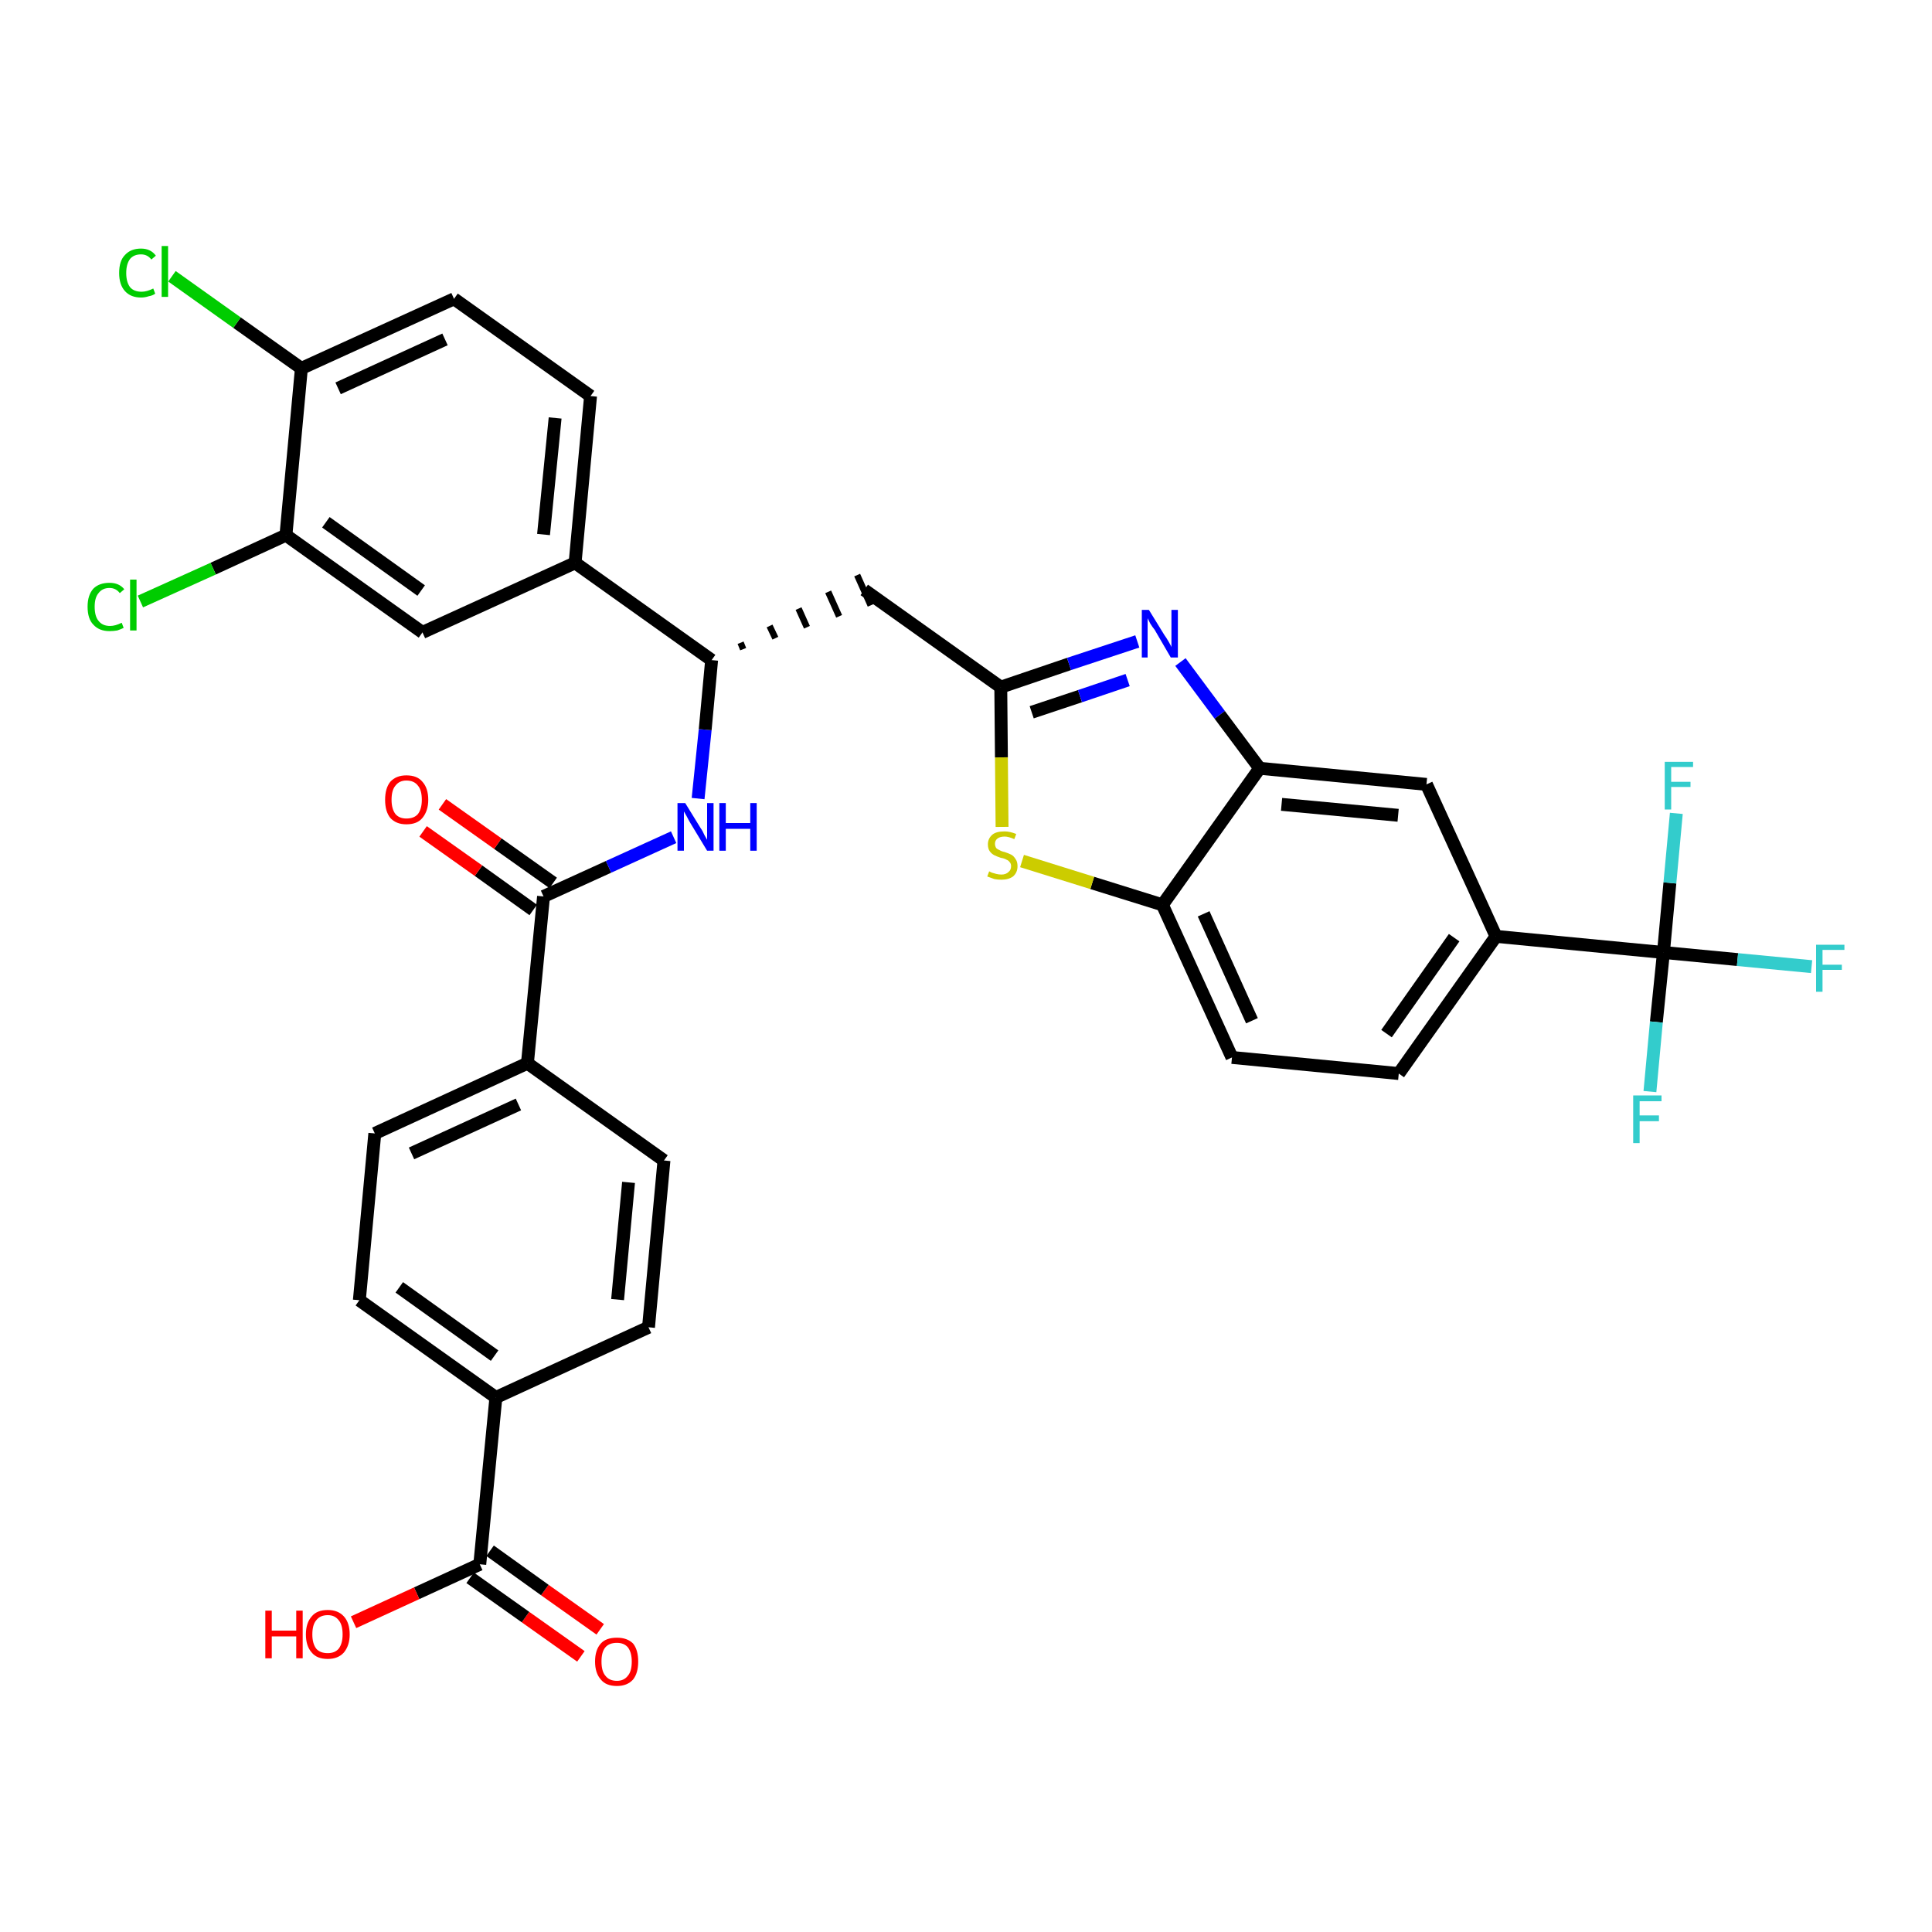 <?xml version='1.0' encoding='iso-8859-1'?>
<svg version='1.1' baseProfile='full'
              xmlns='http://www.w3.org/2000/svg'
                      xmlns:rdkit='http://www.rdkit.org/xml'
                      xmlns:xlink='http://www.w3.org/1999/xlink'
                  xml:space='preserve'
width='300px' height='300px' viewBox='0 0 300 300'>
<!-- END OF HEADER -->
<path class='bond-0 atom-0 atom-1' d='M 93.2,253.0 L 84.6,246.9' style='fill:none;fill-rule:evenodd;stroke:#FF0000;stroke-width:2.0px;stroke-linecap:butt;stroke-linejoin:miter;stroke-opacity:1' />
<path class='bond-0 atom-0 atom-1' d='M 84.6,246.9 L 76.1,240.8' style='fill:none;fill-rule:evenodd;stroke:#000000;stroke-width:2.0px;stroke-linecap:butt;stroke-linejoin:miter;stroke-opacity:1' />
<path class='bond-0 atom-0 atom-1' d='M 90.2,257.2 L 81.6,251.1' style='fill:none;fill-rule:evenodd;stroke:#FF0000;stroke-width:2.0px;stroke-linecap:butt;stroke-linejoin:miter;stroke-opacity:1' />
<path class='bond-0 atom-0 atom-1' d='M 81.6,251.1 L 73.0,245.0' style='fill:none;fill-rule:evenodd;stroke:#000000;stroke-width:2.0px;stroke-linecap:butt;stroke-linejoin:miter;stroke-opacity:1' />
<path class='bond-1 atom-1 atom-2' d='M 74.5,242.9 L 64.7,247.4' style='fill:none;fill-rule:evenodd;stroke:#000000;stroke-width:2.0px;stroke-linecap:butt;stroke-linejoin:miter;stroke-opacity:1' />
<path class='bond-1 atom-1 atom-2' d='M 64.7,247.4 L 54.9,251.9' style='fill:none;fill-rule:evenodd;stroke:#FF0000;stroke-width:2.0px;stroke-linecap:butt;stroke-linejoin:miter;stroke-opacity:1' />
<path class='bond-2 atom-1 atom-3' d='M 74.5,242.9 L 77.0,217.0' style='fill:none;fill-rule:evenodd;stroke:#000000;stroke-width:2.0px;stroke-linecap:butt;stroke-linejoin:miter;stroke-opacity:1' />
<path class='bond-3 atom-3 atom-4' d='M 77.0,217.0 L 55.8,201.9' style='fill:none;fill-rule:evenodd;stroke:#000000;stroke-width:2.0px;stroke-linecap:butt;stroke-linejoin:miter;stroke-opacity:1' />
<path class='bond-3 atom-3 atom-4' d='M 76.8,210.5 L 62.0,199.9' style='fill:none;fill-rule:evenodd;stroke:#000000;stroke-width:2.0px;stroke-linecap:butt;stroke-linejoin:miter;stroke-opacity:1' />
<path class='bond-34 atom-34 atom-3' d='M 100.7,206.1 L 77.0,217.0' style='fill:none;fill-rule:evenodd;stroke:#000000;stroke-width:2.0px;stroke-linecap:butt;stroke-linejoin:miter;stroke-opacity:1' />
<path class='bond-4 atom-4 atom-5' d='M 55.8,201.9 L 58.2,176.0' style='fill:none;fill-rule:evenodd;stroke:#000000;stroke-width:2.0px;stroke-linecap:butt;stroke-linejoin:miter;stroke-opacity:1' />
<path class='bond-5 atom-5 atom-6' d='M 58.2,176.0 L 81.9,165.1' style='fill:none;fill-rule:evenodd;stroke:#000000;stroke-width:2.0px;stroke-linecap:butt;stroke-linejoin:miter;stroke-opacity:1' />
<path class='bond-5 atom-5 atom-6' d='M 63.9,179.1 L 80.5,171.5' style='fill:none;fill-rule:evenodd;stroke:#000000;stroke-width:2.0px;stroke-linecap:butt;stroke-linejoin:miter;stroke-opacity:1' />
<path class='bond-6 atom-6 atom-7' d='M 81.9,165.1 L 84.4,139.2' style='fill:none;fill-rule:evenodd;stroke:#000000;stroke-width:2.0px;stroke-linecap:butt;stroke-linejoin:miter;stroke-opacity:1' />
<path class='bond-32 atom-6 atom-33' d='M 81.9,165.1 L 103.1,180.2' style='fill:none;fill-rule:evenodd;stroke:#000000;stroke-width:2.0px;stroke-linecap:butt;stroke-linejoin:miter;stroke-opacity:1' />
<path class='bond-7 atom-7 atom-8' d='M 85.9,137.1 L 77.3,131.0' style='fill:none;fill-rule:evenodd;stroke:#000000;stroke-width:2.0px;stroke-linecap:butt;stroke-linejoin:miter;stroke-opacity:1' />
<path class='bond-7 atom-7 atom-8' d='M 77.3,131.0 L 68.7,124.9' style='fill:none;fill-rule:evenodd;stroke:#FF0000;stroke-width:2.0px;stroke-linecap:butt;stroke-linejoin:miter;stroke-opacity:1' />
<path class='bond-7 atom-7 atom-8' d='M 82.8,141.3 L 74.3,135.2' style='fill:none;fill-rule:evenodd;stroke:#000000;stroke-width:2.0px;stroke-linecap:butt;stroke-linejoin:miter;stroke-opacity:1' />
<path class='bond-7 atom-7 atom-8' d='M 74.3,135.2 L 65.7,129.1' style='fill:none;fill-rule:evenodd;stroke:#FF0000;stroke-width:2.0px;stroke-linecap:butt;stroke-linejoin:miter;stroke-opacity:1' />
<path class='bond-8 atom-7 atom-9' d='M 84.4,139.2 L 94.5,134.6' style='fill:none;fill-rule:evenodd;stroke:#000000;stroke-width:2.0px;stroke-linecap:butt;stroke-linejoin:miter;stroke-opacity:1' />
<path class='bond-8 atom-7 atom-9' d='M 94.5,134.6 L 104.6,130.0' style='fill:none;fill-rule:evenodd;stroke:#0000FF;stroke-width:2.0px;stroke-linecap:butt;stroke-linejoin:miter;stroke-opacity:1' />
<path class='bond-9 atom-9 atom-10' d='M 108.4,124.0 L 109.5,113.3' style='fill:none;fill-rule:evenodd;stroke:#0000FF;stroke-width:2.0px;stroke-linecap:butt;stroke-linejoin:miter;stroke-opacity:1' />
<path class='bond-9 atom-9 atom-10' d='M 109.5,113.3 L 110.5,102.5' style='fill:none;fill-rule:evenodd;stroke:#000000;stroke-width:2.0px;stroke-linecap:butt;stroke-linejoin:miter;stroke-opacity:1' />
<path class='bond-10 atom-10 atom-11' d='M 115.4,100.8 L 115.0,99.8' style='fill:none;fill-rule:evenodd;stroke:#000000;stroke-width:1.0px;stroke-linecap:butt;stroke-linejoin:miter;stroke-opacity:1' />
<path class='bond-10 atom-10 atom-11' d='M 120.4,99.1 L 119.5,97.2' style='fill:none;fill-rule:evenodd;stroke:#000000;stroke-width:1.0px;stroke-linecap:butt;stroke-linejoin:miter;stroke-opacity:1' />
<path class='bond-10 atom-10 atom-11' d='M 125.3,97.4 L 124.0,94.5' style='fill:none;fill-rule:evenodd;stroke:#000000;stroke-width:1.0px;stroke-linecap:butt;stroke-linejoin:miter;stroke-opacity:1' />
<path class='bond-10 atom-10 atom-11' d='M 130.3,95.7 L 128.6,91.9' style='fill:none;fill-rule:evenodd;stroke:#000000;stroke-width:1.0px;stroke-linecap:butt;stroke-linejoin:miter;stroke-opacity:1' />
<path class='bond-10 atom-10 atom-11' d='M 135.2,94.0 L 133.1,89.3' style='fill:none;fill-rule:evenodd;stroke:#000000;stroke-width:1.0px;stroke-linecap:butt;stroke-linejoin:miter;stroke-opacity:1' />
<path class='bond-24 atom-10 atom-25' d='M 110.5,102.5 L 89.3,87.4' style='fill:none;fill-rule:evenodd;stroke:#000000;stroke-width:2.0px;stroke-linecap:butt;stroke-linejoin:miter;stroke-opacity:1' />
<path class='bond-11 atom-11 atom-12' d='M 134.2,91.6 L 155.4,106.7' style='fill:none;fill-rule:evenodd;stroke:#000000;stroke-width:2.0px;stroke-linecap:butt;stroke-linejoin:miter;stroke-opacity:1' />
<path class='bond-12 atom-12 atom-13' d='M 155.4,106.7 L 166.0,103.1' style='fill:none;fill-rule:evenodd;stroke:#000000;stroke-width:2.0px;stroke-linecap:butt;stroke-linejoin:miter;stroke-opacity:1' />
<path class='bond-12 atom-12 atom-13' d='M 166.0,103.1 L 176.6,99.6' style='fill:none;fill-rule:evenodd;stroke:#0000FF;stroke-width:2.0px;stroke-linecap:butt;stroke-linejoin:miter;stroke-opacity:1' />
<path class='bond-12 atom-12 atom-13' d='M 160.2,110.6 L 167.7,108.1' style='fill:none;fill-rule:evenodd;stroke:#000000;stroke-width:2.0px;stroke-linecap:butt;stroke-linejoin:miter;stroke-opacity:1' />
<path class='bond-12 atom-12 atom-13' d='M 167.7,108.1 L 175.1,105.6' style='fill:none;fill-rule:evenodd;stroke:#0000FF;stroke-width:2.0px;stroke-linecap:butt;stroke-linejoin:miter;stroke-opacity:1' />
<path class='bond-35 atom-24 atom-12' d='M 155.6,128.4 L 155.5,117.6' style='fill:none;fill-rule:evenodd;stroke:#CCCC00;stroke-width:2.0px;stroke-linecap:butt;stroke-linejoin:miter;stroke-opacity:1' />
<path class='bond-35 atom-24 atom-12' d='M 155.5,117.6 L 155.4,106.7' style='fill:none;fill-rule:evenodd;stroke:#000000;stroke-width:2.0px;stroke-linecap:butt;stroke-linejoin:miter;stroke-opacity:1' />
<path class='bond-13 atom-13 atom-14' d='M 183.3,102.8 L 189.4,111.0' style='fill:none;fill-rule:evenodd;stroke:#0000FF;stroke-width:2.0px;stroke-linecap:butt;stroke-linejoin:miter;stroke-opacity:1' />
<path class='bond-13 atom-13 atom-14' d='M 189.4,111.0 L 195.6,119.3' style='fill:none;fill-rule:evenodd;stroke:#000000;stroke-width:2.0px;stroke-linecap:butt;stroke-linejoin:miter;stroke-opacity:1' />
<path class='bond-14 atom-14 atom-15' d='M 195.6,119.3 L 221.5,121.8' style='fill:none;fill-rule:evenodd;stroke:#000000;stroke-width:2.0px;stroke-linecap:butt;stroke-linejoin:miter;stroke-opacity:1' />
<path class='bond-14 atom-14 atom-15' d='M 199.0,124.9 L 217.1,126.6' style='fill:none;fill-rule:evenodd;stroke:#000000;stroke-width:2.0px;stroke-linecap:butt;stroke-linejoin:miter;stroke-opacity:1' />
<path class='bond-37 atom-23 atom-14' d='M 180.5,140.5 L 195.6,119.3' style='fill:none;fill-rule:evenodd;stroke:#000000;stroke-width:2.0px;stroke-linecap:butt;stroke-linejoin:miter;stroke-opacity:1' />
<path class='bond-15 atom-15 atom-16' d='M 221.5,121.8 L 232.3,145.4' style='fill:none;fill-rule:evenodd;stroke:#000000;stroke-width:2.0px;stroke-linecap:butt;stroke-linejoin:miter;stroke-opacity:1' />
<path class='bond-16 atom-16 atom-17' d='M 232.3,145.4 L 258.3,147.9' style='fill:none;fill-rule:evenodd;stroke:#000000;stroke-width:2.0px;stroke-linecap:butt;stroke-linejoin:miter;stroke-opacity:1' />
<path class='bond-20 atom-16 atom-21' d='M 232.3,145.4 L 217.2,166.7' style='fill:none;fill-rule:evenodd;stroke:#000000;stroke-width:2.0px;stroke-linecap:butt;stroke-linejoin:miter;stroke-opacity:1' />
<path class='bond-20 atom-16 atom-21' d='M 225.8,145.6 L 215.3,160.5' style='fill:none;fill-rule:evenodd;stroke:#000000;stroke-width:2.0px;stroke-linecap:butt;stroke-linejoin:miter;stroke-opacity:1' />
<path class='bond-17 atom-17 atom-18' d='M 258.3,147.9 L 269.8,149.0' style='fill:none;fill-rule:evenodd;stroke:#000000;stroke-width:2.0px;stroke-linecap:butt;stroke-linejoin:miter;stroke-opacity:1' />
<path class='bond-17 atom-17 atom-18' d='M 269.8,149.0 L 281.3,150.1' style='fill:none;fill-rule:evenodd;stroke:#33CCCC;stroke-width:2.0px;stroke-linecap:butt;stroke-linejoin:miter;stroke-opacity:1' />
<path class='bond-18 atom-17 atom-19' d='M 258.3,147.9 L 257.2,158.7' style='fill:none;fill-rule:evenodd;stroke:#000000;stroke-width:2.0px;stroke-linecap:butt;stroke-linejoin:miter;stroke-opacity:1' />
<path class='bond-18 atom-17 atom-19' d='M 257.2,158.7 L 256.2,169.5' style='fill:none;fill-rule:evenodd;stroke:#33CCCC;stroke-width:2.0px;stroke-linecap:butt;stroke-linejoin:miter;stroke-opacity:1' />
<path class='bond-19 atom-17 atom-20' d='M 258.3,147.9 L 259.3,137.1' style='fill:none;fill-rule:evenodd;stroke:#000000;stroke-width:2.0px;stroke-linecap:butt;stroke-linejoin:miter;stroke-opacity:1' />
<path class='bond-19 atom-17 atom-20' d='M 259.3,137.1 L 260.3,126.3' style='fill:none;fill-rule:evenodd;stroke:#33CCCC;stroke-width:2.0px;stroke-linecap:butt;stroke-linejoin:miter;stroke-opacity:1' />
<path class='bond-21 atom-21 atom-22' d='M 217.2,166.7 L 191.3,164.2' style='fill:none;fill-rule:evenodd;stroke:#000000;stroke-width:2.0px;stroke-linecap:butt;stroke-linejoin:miter;stroke-opacity:1' />
<path class='bond-22 atom-22 atom-23' d='M 191.3,164.2 L 180.5,140.5' style='fill:none;fill-rule:evenodd;stroke:#000000;stroke-width:2.0px;stroke-linecap:butt;stroke-linejoin:miter;stroke-opacity:1' />
<path class='bond-22 atom-22 atom-23' d='M 194.4,158.5 L 186.9,141.9' style='fill:none;fill-rule:evenodd;stroke:#000000;stroke-width:2.0px;stroke-linecap:butt;stroke-linejoin:miter;stroke-opacity:1' />
<path class='bond-23 atom-23 atom-24' d='M 180.5,140.5 L 169.6,137.1' style='fill:none;fill-rule:evenodd;stroke:#000000;stroke-width:2.0px;stroke-linecap:butt;stroke-linejoin:miter;stroke-opacity:1' />
<path class='bond-23 atom-23 atom-24' d='M 169.6,137.1 L 158.7,133.7' style='fill:none;fill-rule:evenodd;stroke:#CCCC00;stroke-width:2.0px;stroke-linecap:butt;stroke-linejoin:miter;stroke-opacity:1' />
<path class='bond-25 atom-25 atom-26' d='M 89.3,87.4 L 91.7,61.5' style='fill:none;fill-rule:evenodd;stroke:#000000;stroke-width:2.0px;stroke-linecap:butt;stroke-linejoin:miter;stroke-opacity:1' />
<path class='bond-25 atom-25 atom-26' d='M 84.4,83.0 L 86.2,64.9' style='fill:none;fill-rule:evenodd;stroke:#000000;stroke-width:2.0px;stroke-linecap:butt;stroke-linejoin:miter;stroke-opacity:1' />
<path class='bond-36 atom-32 atom-25' d='M 65.6,98.2 L 89.3,87.4' style='fill:none;fill-rule:evenodd;stroke:#000000;stroke-width:2.0px;stroke-linecap:butt;stroke-linejoin:miter;stroke-opacity:1' />
<path class='bond-26 atom-26 atom-27' d='M 91.7,61.5 L 70.5,46.4' style='fill:none;fill-rule:evenodd;stroke:#000000;stroke-width:2.0px;stroke-linecap:butt;stroke-linejoin:miter;stroke-opacity:1' />
<path class='bond-27 atom-27 atom-28' d='M 70.5,46.4 L 46.8,57.2' style='fill:none;fill-rule:evenodd;stroke:#000000;stroke-width:2.0px;stroke-linecap:butt;stroke-linejoin:miter;stroke-opacity:1' />
<path class='bond-27 atom-27 atom-28' d='M 69.1,52.7 L 52.5,60.3' style='fill:none;fill-rule:evenodd;stroke:#000000;stroke-width:2.0px;stroke-linecap:butt;stroke-linejoin:miter;stroke-opacity:1' />
<path class='bond-28 atom-28 atom-29' d='M 46.8,57.2 L 36.8,50.1' style='fill:none;fill-rule:evenodd;stroke:#000000;stroke-width:2.0px;stroke-linecap:butt;stroke-linejoin:miter;stroke-opacity:1' />
<path class='bond-28 atom-28 atom-29' d='M 36.8,50.1 L 26.7,42.9' style='fill:none;fill-rule:evenodd;stroke:#00CC00;stroke-width:2.0px;stroke-linecap:butt;stroke-linejoin:miter;stroke-opacity:1' />
<path class='bond-29 atom-28 atom-30' d='M 46.8,57.2 L 44.4,83.1' style='fill:none;fill-rule:evenodd;stroke:#000000;stroke-width:2.0px;stroke-linecap:butt;stroke-linejoin:miter;stroke-opacity:1' />
<path class='bond-30 atom-30 atom-31' d='M 44.4,83.1 L 33.1,88.3' style='fill:none;fill-rule:evenodd;stroke:#000000;stroke-width:2.0px;stroke-linecap:butt;stroke-linejoin:miter;stroke-opacity:1' />
<path class='bond-30 atom-30 atom-31' d='M 33.1,88.3 L 21.8,93.4' style='fill:none;fill-rule:evenodd;stroke:#00CC00;stroke-width:2.0px;stroke-linecap:butt;stroke-linejoin:miter;stroke-opacity:1' />
<path class='bond-31 atom-30 atom-32' d='M 44.4,83.1 L 65.6,98.2' style='fill:none;fill-rule:evenodd;stroke:#000000;stroke-width:2.0px;stroke-linecap:butt;stroke-linejoin:miter;stroke-opacity:1' />
<path class='bond-31 atom-30 atom-32' d='M 50.6,81.1 L 65.4,91.7' style='fill:none;fill-rule:evenodd;stroke:#000000;stroke-width:2.0px;stroke-linecap:butt;stroke-linejoin:miter;stroke-opacity:1' />
<path class='bond-33 atom-33 atom-34' d='M 103.1,180.2 L 100.7,206.1' style='fill:none;fill-rule:evenodd;stroke:#000000;stroke-width:2.0px;stroke-linecap:butt;stroke-linejoin:miter;stroke-opacity:1' />
<path class='bond-33 atom-33 atom-34' d='M 97.6,183.6 L 95.9,201.8' style='fill:none;fill-rule:evenodd;stroke:#000000;stroke-width:2.0px;stroke-linecap:butt;stroke-linejoin:miter;stroke-opacity:1' />
<path  class='atom-0' d='M 92.4 258.0
Q 92.4 256.2, 93.3 255.2
Q 94.1 254.3, 95.8 254.3
Q 97.4 254.3, 98.3 255.2
Q 99.1 256.2, 99.1 258.0
Q 99.1 259.8, 98.3 260.8
Q 97.4 261.8, 95.8 261.8
Q 94.1 261.8, 93.3 260.8
Q 92.4 259.8, 92.4 258.0
M 95.8 261.0
Q 96.9 261.0, 97.5 260.2
Q 98.1 259.5, 98.1 258.0
Q 98.1 256.6, 97.5 255.8
Q 96.9 255.1, 95.8 255.1
Q 94.6 255.1, 94.0 255.8
Q 93.4 256.5, 93.4 258.0
Q 93.4 259.5, 94.0 260.2
Q 94.6 261.0, 95.8 261.0
' fill='#FF0000'/>
<path  class='atom-2' d='M 41.2 250.1
L 42.2 250.1
L 42.2 253.2
L 46.0 253.2
L 46.0 250.1
L 47.0 250.1
L 47.0 257.5
L 46.0 257.5
L 46.0 254.1
L 42.2 254.1
L 42.2 257.5
L 41.2 257.5
L 41.2 250.1
' fill='#FF0000'/>
<path  class='atom-2' d='M 47.5 253.8
Q 47.5 252.0, 48.4 251.0
Q 49.2 250.0, 50.9 250.0
Q 52.5 250.0, 53.4 251.0
Q 54.3 252.0, 54.3 253.8
Q 54.3 255.5, 53.4 256.6
Q 52.5 257.6, 50.9 257.6
Q 49.2 257.6, 48.4 256.6
Q 47.5 255.6, 47.5 253.8
M 50.9 256.7
Q 52.0 256.7, 52.6 256.0
Q 53.2 255.2, 53.2 253.8
Q 53.2 252.3, 52.6 251.6
Q 52.0 250.8, 50.9 250.8
Q 49.7 250.8, 49.1 251.6
Q 48.5 252.3, 48.5 253.8
Q 48.5 255.2, 49.1 256.0
Q 49.7 256.7, 50.9 256.7
' fill='#FF0000'/>
<path  class='atom-8' d='M 59.8 124.2
Q 59.8 122.4, 60.6 121.4
Q 61.5 120.4, 63.1 120.4
Q 64.8 120.4, 65.6 121.4
Q 66.5 122.4, 66.5 124.2
Q 66.5 125.9, 65.6 127.0
Q 64.8 128.0, 63.1 128.0
Q 61.5 128.0, 60.6 127.0
Q 59.8 126.0, 59.8 124.2
M 63.1 127.1
Q 64.3 127.1, 64.9 126.4
Q 65.5 125.6, 65.5 124.2
Q 65.5 122.7, 64.9 122.0
Q 64.3 121.2, 63.1 121.2
Q 62.0 121.2, 61.4 122.0
Q 60.8 122.7, 60.8 124.2
Q 60.8 125.6, 61.4 126.4
Q 62.0 127.1, 63.1 127.1
' fill='#FF0000'/>
<path  class='atom-9' d='M 106.4 124.7
L 108.8 128.6
Q 109.1 129.0, 109.4 129.7
Q 109.8 130.4, 109.8 130.4
L 109.8 124.7
L 110.8 124.7
L 110.8 132.1
L 109.8 132.1
L 107.2 127.8
Q 106.9 127.3, 106.6 126.7
Q 106.3 126.2, 106.2 126.0
L 106.2 132.1
L 105.2 132.1
L 105.2 124.7
L 106.4 124.7
' fill='#0000FF'/>
<path  class='atom-9' d='M 111.7 124.7
L 112.7 124.7
L 112.7 127.8
L 116.5 127.8
L 116.5 124.7
L 117.5 124.7
L 117.5 132.1
L 116.5 132.1
L 116.5 128.7
L 112.7 128.7
L 112.7 132.1
L 111.7 132.1
L 111.7 124.7
' fill='#0000FF'/>
<path  class='atom-13' d='M 178.4 94.7
L 180.8 98.6
Q 181.1 99.0, 181.5 99.7
Q 181.9 100.4, 181.9 100.5
L 181.9 94.7
L 182.9 94.7
L 182.9 102.1
L 181.8 102.1
L 179.3 97.8
Q 178.9 97.3, 178.6 96.8
Q 178.3 96.2, 178.2 96.0
L 178.2 102.1
L 177.3 102.1
L 177.3 94.7
L 178.4 94.7
' fill='#0000FF'/>
<path  class='atom-18' d='M 282.0 146.7
L 286.4 146.7
L 286.4 147.5
L 283.0 147.5
L 283.0 149.8
L 286.0 149.8
L 286.0 150.6
L 283.0 150.6
L 283.0 154.0
L 282.0 154.0
L 282.0 146.7
' fill='#33CCCC'/>
<path  class='atom-19' d='M 253.6 170.1
L 258.0 170.1
L 258.0 171.0
L 254.6 171.0
L 254.6 173.2
L 257.6 173.2
L 257.6 174.1
L 254.6 174.1
L 254.6 177.5
L 253.6 177.5
L 253.6 170.1
' fill='#33CCCC'/>
<path  class='atom-20' d='M 258.5 118.3
L 262.9 118.3
L 262.9 119.1
L 259.5 119.1
L 259.5 121.4
L 262.5 121.4
L 262.5 122.2
L 259.5 122.2
L 259.5 125.7
L 258.5 125.7
L 258.5 118.3
' fill='#33CCCC'/>
<path  class='atom-24' d='M 153.6 135.3
Q 153.6 135.3, 154.0 135.5
Q 154.3 135.6, 154.7 135.7
Q 155.1 135.8, 155.5 135.8
Q 156.2 135.8, 156.6 135.4
Q 157.0 135.1, 157.0 134.5
Q 157.0 134.1, 156.8 133.9
Q 156.6 133.6, 156.3 133.5
Q 156.0 133.3, 155.4 133.2
Q 154.8 133.0, 154.4 132.8
Q 154.0 132.6, 153.7 132.2
Q 153.4 131.8, 153.4 131.1
Q 153.4 130.2, 154.1 129.6
Q 154.7 129.1, 156.0 129.1
Q 156.8 129.1, 157.8 129.5
L 157.5 130.3
Q 156.6 129.9, 156.0 129.9
Q 155.3 129.9, 154.9 130.2
Q 154.5 130.5, 154.5 131.0
Q 154.5 131.4, 154.7 131.7
Q 154.9 131.9, 155.2 132.0
Q 155.5 132.2, 156.0 132.3
Q 156.6 132.5, 157.0 132.7
Q 157.4 132.9, 157.7 133.4
Q 158.0 133.8, 158.0 134.5
Q 158.0 135.5, 157.3 136.1
Q 156.6 136.6, 155.5 136.6
Q 154.9 136.6, 154.4 136.5
Q 153.9 136.3, 153.3 136.1
L 153.6 135.3
' fill='#CCCC00'/>
<path  class='atom-29' d='M 18.5 42.4
Q 18.5 40.5, 19.4 39.6
Q 20.3 38.6, 21.9 38.6
Q 23.4 38.6, 24.2 39.7
L 23.5 40.3
Q 22.9 39.5, 21.9 39.5
Q 20.8 39.5, 20.2 40.2
Q 19.6 41.0, 19.6 42.4
Q 19.6 43.8, 20.2 44.6
Q 20.8 45.3, 22.0 45.3
Q 22.8 45.3, 23.8 44.8
L 24.1 45.6
Q 23.7 45.9, 23.1 46.0
Q 22.5 46.2, 21.9 46.2
Q 20.3 46.2, 19.4 45.2
Q 18.5 44.2, 18.5 42.4
' fill='#00CC00'/>
<path  class='atom-29' d='M 25.1 38.2
L 26.1 38.2
L 26.1 46.1
L 25.1 46.1
L 25.1 38.2
' fill='#00CC00'/>
<path  class='atom-31' d='M 13.6 94.2
Q 13.6 92.4, 14.5 91.4
Q 15.4 90.5, 17.0 90.5
Q 18.5 90.5, 19.3 91.5
L 18.6 92.1
Q 18.0 91.3, 17.0 91.3
Q 15.9 91.3, 15.3 92.1
Q 14.7 92.8, 14.7 94.2
Q 14.7 95.7, 15.3 96.4
Q 15.9 97.2, 17.1 97.2
Q 17.9 97.2, 18.9 96.7
L 19.2 97.5
Q 18.8 97.7, 18.2 97.9
Q 17.6 98.0, 17.0 98.0
Q 15.4 98.0, 14.5 97.0
Q 13.6 96.1, 13.6 94.2
' fill='#00CC00'/>
<path  class='atom-31' d='M 20.2 90.0
L 21.2 90.0
L 21.2 97.9
L 20.2 97.9
L 20.2 90.0
' fill='#00CC00'/>
</svg>
